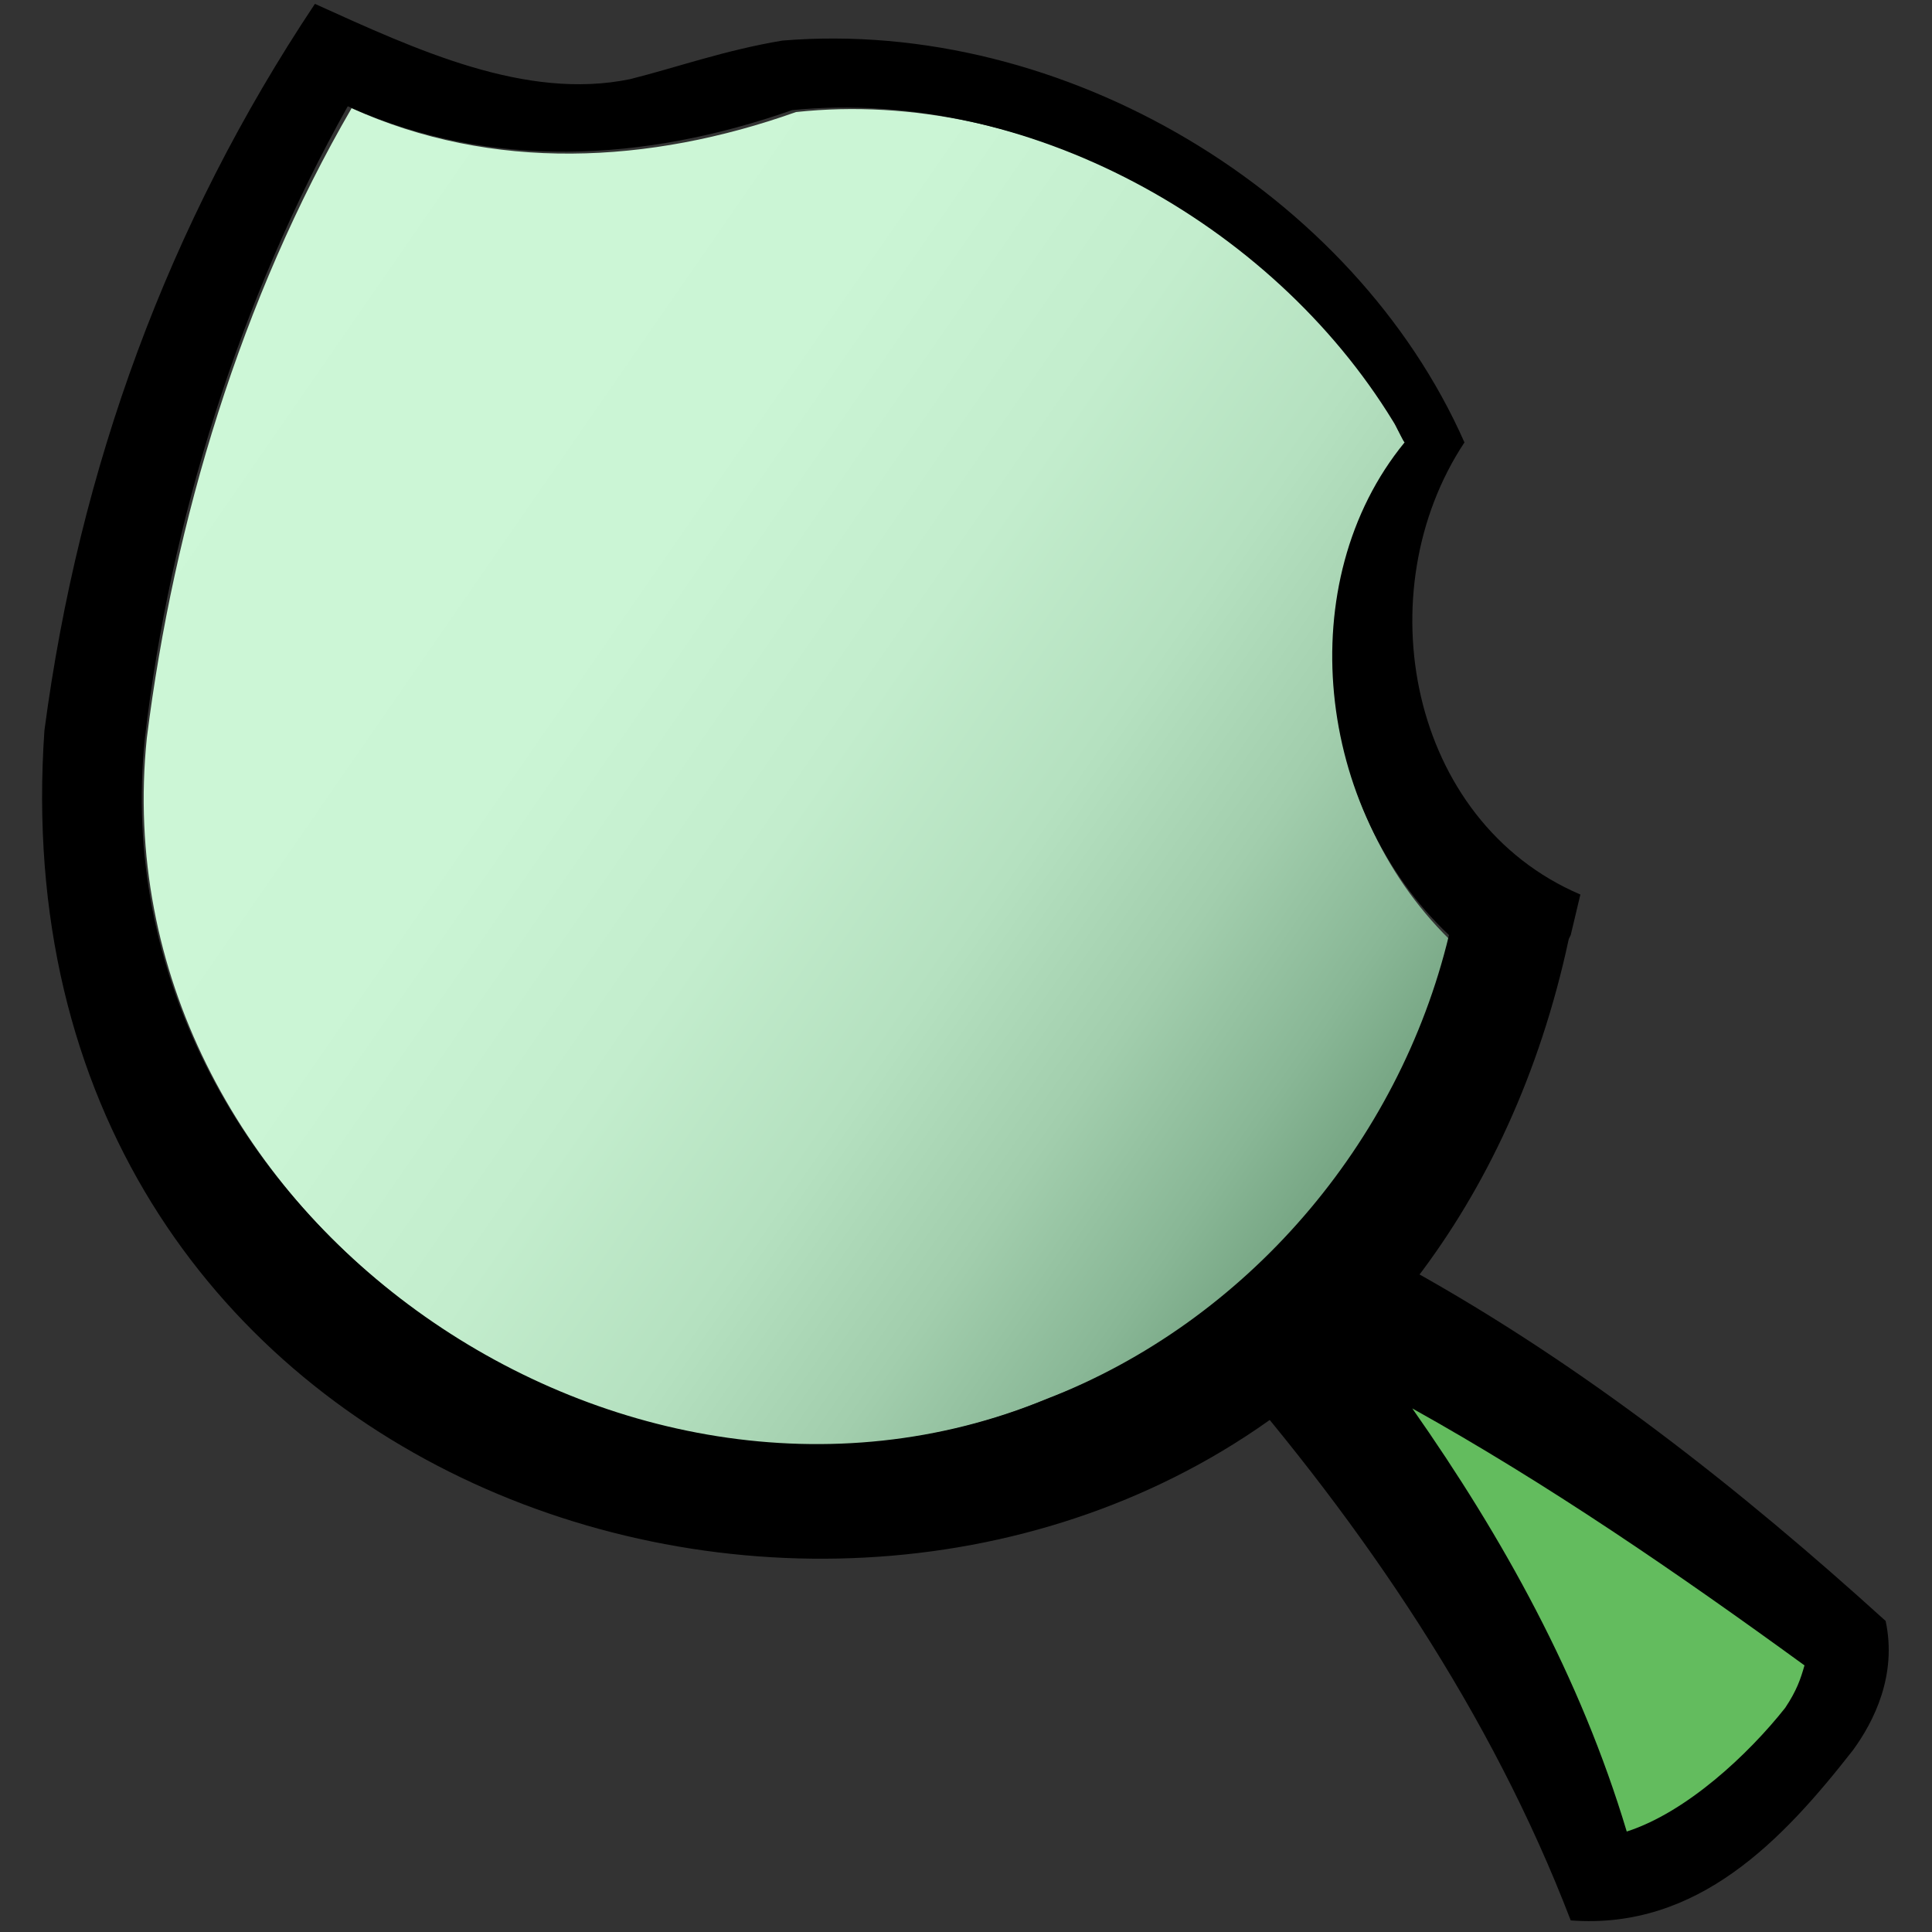 <?xml version="1.0" encoding="utf-8"?>
<!-- Generator: Adobe Illustrator 27.3.1, SVG Export Plug-In . SVG Version: 6.00 Build 0)  -->
<svg version="1.1" id="Layer_1" xmlns="http://www.w3.org/2000/svg" xmlns:xlink="http://www.w3.org/1999/xlink" x="0px" y="0px"
	 viewBox="0 0 100 100" style="enable-background:new 0 0 100 100;" xml:space="preserve">
<rect x="0" y="0" width="100" height="100" fill="#333333" stroke="none"/>
<style type="text/css">
	.st0{fill:#63BC5E;}
	.st1{fill:url(#SVGID_1_);}
</style>
<g>
	<polygon class="st0" points="67.9,69.4 84.1,98 95.4,85.7 	"/>
	<path d="M73,65.7c-1-0.7-2.3-1.2-3.4-1.8c-2,2.4-4.1,4.7-6.5,6.5c7.5,8.6,14.1,18.3,18.2,29c6.6,0.5,11-4.2,14.6-8.8
		c1.1-1.5,2.3-3.9,1.7-6.7C90.1,77.1,82,70.7,73,65.7z M84.2,94.8c-2.4-8-6.4-15.2-11.1-21.9c7,3.9,13.7,8.5,20.3,13.3
		c-0.2,0.7-0.4,1.3-1,2.2C90.5,90.8,87.3,93.8,84.2,94.8z"/>
	
		<linearGradient id="SVGID_1_" gradientUnits="userSpaceOnUse" x1="16.41" y1="10.848" x2="68.443" y2="62.881" gradientTransform="matrix(0.984 -0.179 0.179 0.984 -8.25 9.757)">
		<stop  offset="0" style="stop-color:#CDF7D7"/>
		<stop  offset="0.351" style="stop-color:#CBF5D5"/>
		<stop  offset="0.539" style="stop-color:#C3EDCD"/>
		<stop  offset="0.687" style="stop-color:#B5E1C0"/>
		<stop  offset="0.816" style="stop-color:#A2CEAD"/>
		<stop  offset="0.93" style="stop-color:#89B796"/>
		<stop  offset="1" style="stop-color:#76A583"/>
	</linearGradient>
	<path class="st1" d="M72.8,23c-0.1-0.1-0.5-0.8-0.6-1.1c-6.3-10.4-18.9-17.4-31-16.1c-7.6,2.7-15.7,3.1-23-0.2
		C12.5,15.4,9,27,7.6,38.2C5.1,62.5,31.9,81.7,54.2,72.4C64.6,68.5,72.4,59.4,75,48.6C68.2,41.9,66.9,30.3,72.8,23z"/>
	<path d="M75.8,22.9C70.1,10,55.1,0.9,40.5,2.1c-3,0.5-5.5,1.4-7.9,2c-5.4,1.1-11-1.5-16.3-3.9c-7.6,11.4-12.2,24-14,37.6
		c-2.7,38.9,40.4,53.4,64.5,34.9c2.4-1.8,4.6-4.1,6.5-6.5c3.6-4.7,6.4-10.6,7.9-17.6l0.1-0.2l0.5-2.1C72.9,42.5,70.7,30.6,75.8,22.9
		z M54.2,72.4c-22.3,9.2-49.2-10-46.7-34.2C8.8,27,12.4,15.5,18,5.5c7.3,3.3,15.3,2.9,23,0.2c12.1-1.2,24.8,5.8,31.1,16.1
		c0.2,0.3,0.5,1,0.6,1.1c-5.9,7.2-4.6,19,2.3,25.5C72.4,59.2,64.5,68.4,54.2,72.4z"/>
</g>
</svg>
